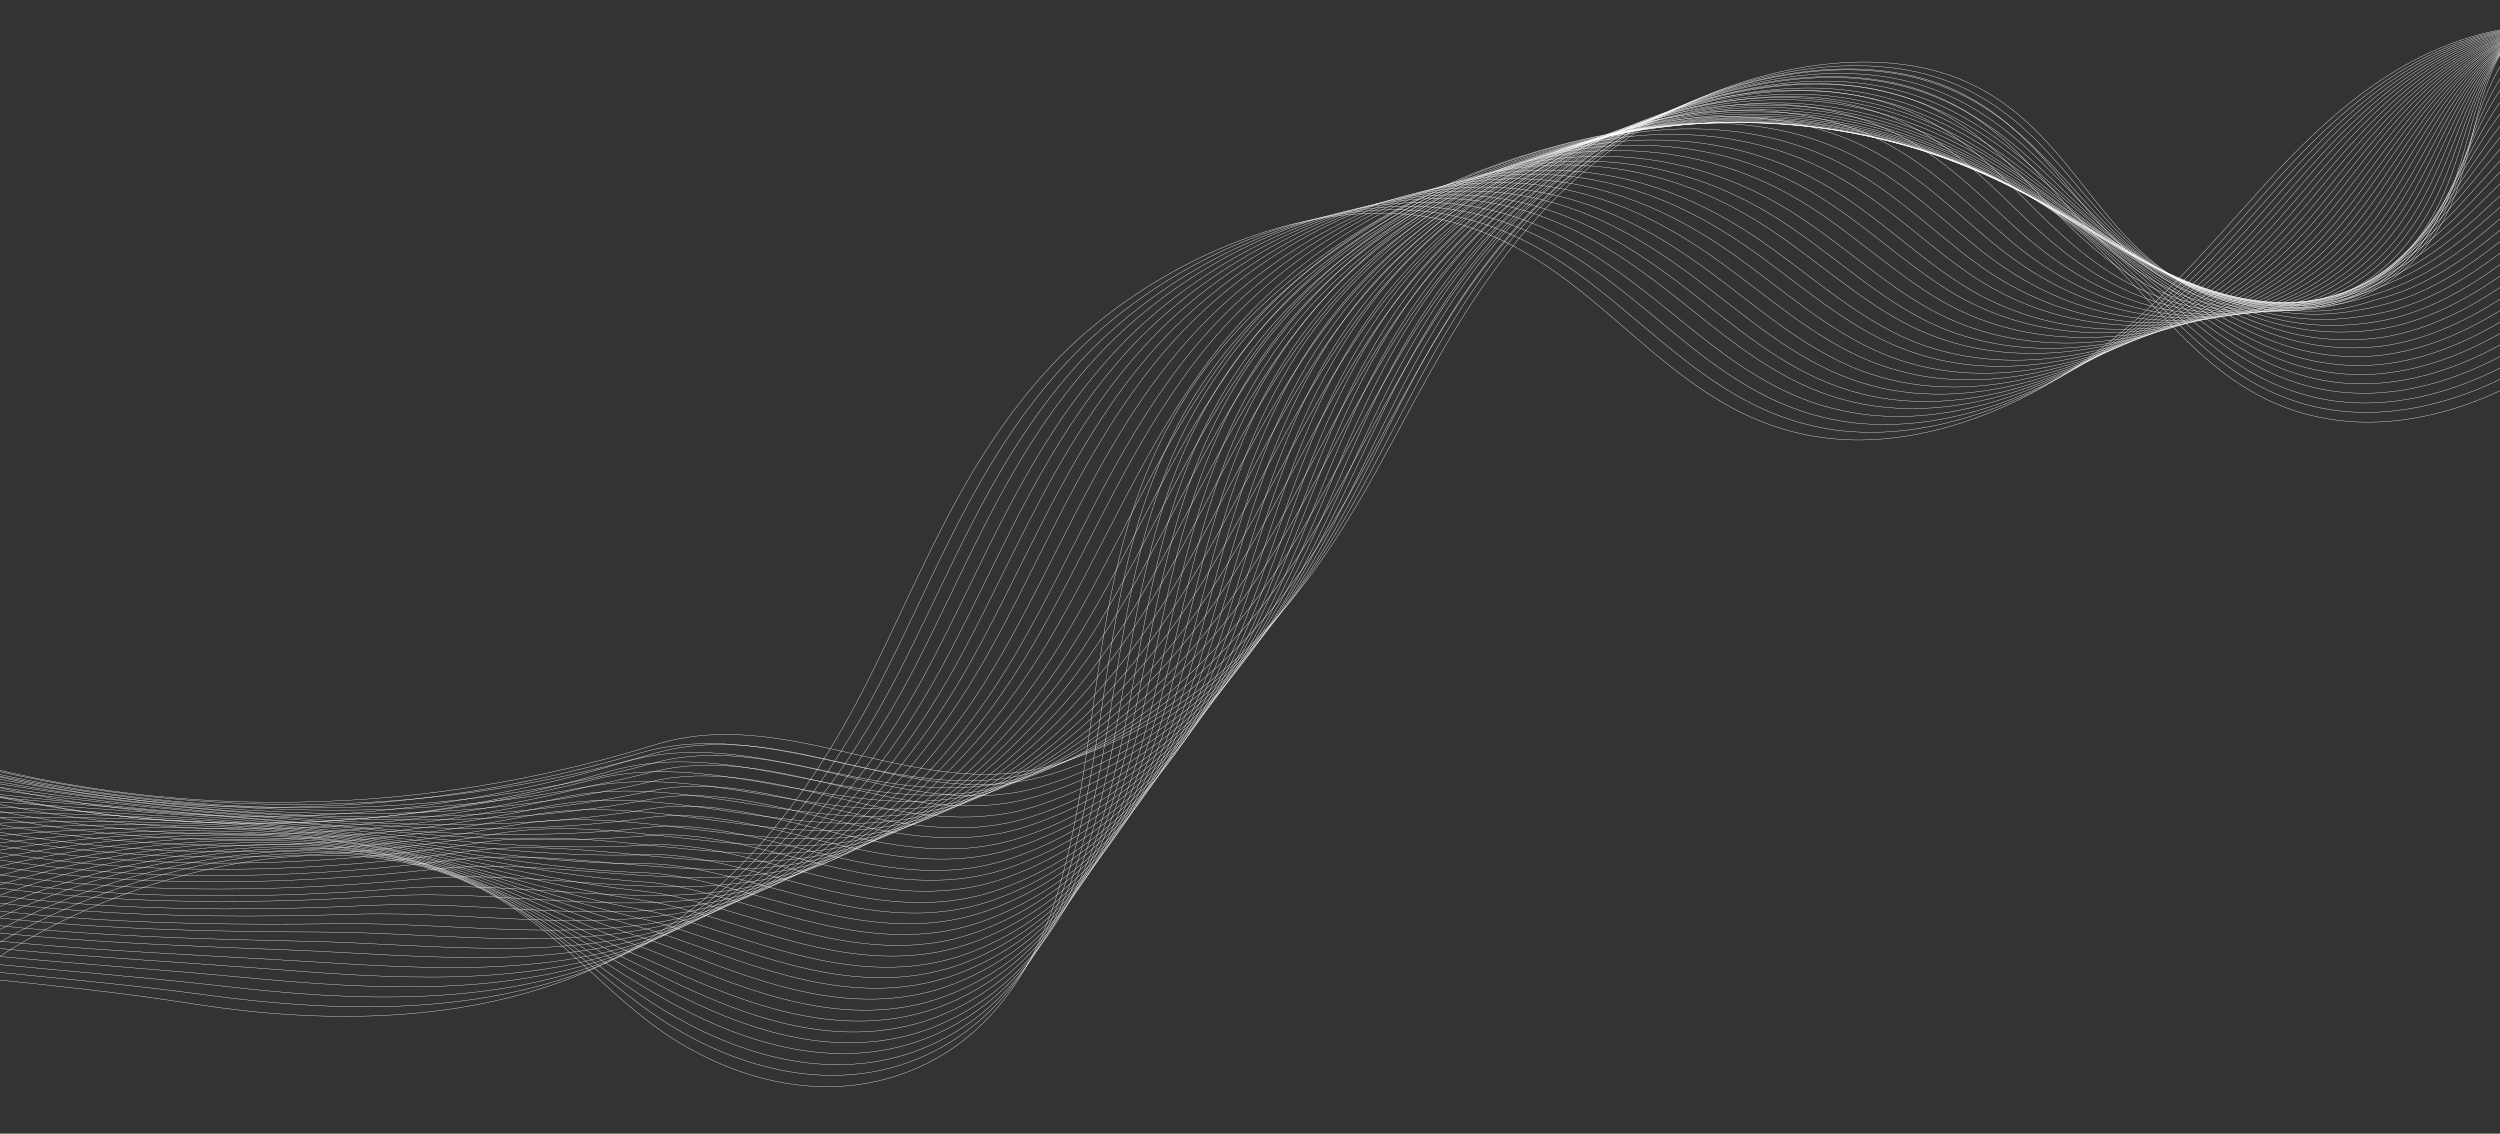 <svg width="1440" height="653" viewBox="0 0 1440 653" fill="none" xmlns="http://www.w3.org/2000/svg">
<rect x="0" y="0" width="1440" height="653" fill="#333333" stroke="none"/>
<path d="M1580.8 91.597C1577.96 35.973 1496.67 -0.615 1423.9 21.079C1372.07 36.62 1334.14 73.55 1302.04 109.12C1271.25 143.211 1241.62 178.594 1201.73 207.12C1161.84 235.645 1108.59 256.796 1058.89 252.991C957.725 245.369 924.625 145.911 828.531 126.081C750.129 109.942 657.289 154.816 605.288 210.91C553.286 267.004 530.153 332.776 498.258 395.374C466.362 457.972 419.802 523.002 342.059 557.87C270.334 590.084 185.857 589.91 111.755 578.3C-65.152 550.451 -179.149 571.218 -249.603 448.893" stroke="white" stroke-width="0.2" stroke-miterlimit="10"/>
<path d="M1580.11 88.681C1578.95 64.278 1561.63 43.834 1537.24 30.931C1506.32 14.489 1463.99 9.272 1424.32 21.832C1387.86 33.383 1358.76 55.702 1333.36 80.6C1323.61 90.247 1314.37 100.253 1305.48 110.16C1293.69 123.352 1281.93 136.66 1269.5 149.657C1249.96 170.082 1229.1 189.379 1204.54 206.096C1195.51 212.315 1185.76 218.11 1175.45 223.317C1141.01 240.895 1101.43 251.816 1063.74 248.422C1054.74 247.675 1046.43 245.992 1038.38 243.865C1000.76 233.62 972.957 210.105 944.691 186.346C912.689 159.268 880.327 132.29 833.829 123.625C816.85 120.358 799.197 120.01 781.486 122.04C717.933 129.138 653.519 166.168 613.372 209.922C607.207 216.592 601.471 223.393 596.165 230.324C556.305 281.453 535.084 338.746 506.853 393.5C480.34 444.922 443.405 497.977 387.469 534.035C375.733 541.622 363.144 548.325 349.917 554.211C278.454 585.359 195.179 583.362 120.989 573.392C-60.218 548.717 -181.027 565.027 -251.905 441.95" stroke="white" stroke-width="0.2" stroke-miterlimit="10"/>
<path d="M1579.39 85.651C1578.04 61.297 1559.93 41.445 1535.54 29.166C1504.75 13.805 1463.09 9.52 1424.71 22.47C1389.14 34.397 1361.04 56.811 1336.4 81.625C1326.83 91.222 1317.77 101.179 1309.06 111.036C1297.27 124.229 1285.51 137.536 1273.01 150.304C1253.19 170.435 1231.94 189.094 1207.49 204.909C1198.36 210.784 1188.72 216.3 1178.7 221.178C1144.73 237.755 1105.99 247.576 1069.13 243.704C1060.28 242.793 1052.15 241.06 1044.27 238.884C1007.31 228.211 979.719 204.761 951.558 181.345C919.3 154.711 886.137 128.948 839.703 121.135C822.648 118.262 805.244 118.094 787.602 120.352C724.653 128.154 661.423 165.23 621.635 208.885C615.65 215.506 609.915 222.306 604.609 229.237C565.289 280.217 543.963 337.166 515.592 391.461C488.83 442.704 451.361 495.285 395.252 530.77C383.481 538.242 371.037 544.781 357.526 550.373C286.324 580.455 203.891 576.734 129.939 568.189C-55.895 546.903 -183.19 558.543 -254.492 434.712" stroke="white" stroke-width="0.2" stroke-miterlimit="10"/>
<path d="M1578.7 82.735C1577.39 58.496 1558.41 39.007 1533.9 27.629C1503.03 13.285 1462.41 9.833 1425.1 23.108C1390.42 35.409 1363.33 57.919 1339.22 82.585C1329.87 92.247 1320.99 102.154 1312.28 112.011C1300.67 125.154 1288.88 138.346 1276.3 150.885C1256.38 170.672 1234.74 188.693 1210.23 203.656C1201.21 209.252 1191.65 214.374 1181.52 218.908C1147.99 234.37 1109.94 243.254 1074.06 238.741C1065.53 237.616 1057.4 235.883 1049.71 233.657C1013.42 222.671 986.196 199.122 957.779 176.149C925.266 149.959 891.267 125.296 845.111 118.4C828.161 115.871 810.862 116.047 793.434 118.37C731.123 126.989 669.077 164.112 629.829 207.617C623.844 214.238 618.288 220.99 612.982 227.92C573.987 278.686 552.771 335.356 524.297 389.308C497.251 440.256 459.497 492.543 403.144 527.225C391.304 534.468 378.825 540.892 365.459 546.32C294.518 575.335 213.108 569.842 139.247 562.887C-51.067 544.825 -185.174 552.007 -256.574 427.21" stroke="white" stroke-width="0.2" stroke-miterlimit="10"/>
<path d="M1578.01 79.819C1576.7 55.58 1556.92 36.683 1532.41 25.929C1501.64 12.551 1461.9 10.097 1425.67 23.697C1392.06 36.323 1365.76 58.864 1342.41 83.445C1333.24 93.058 1324.56 103.03 1316 112.723C1304.57 125.816 1292.78 139.009 1279.96 151.368C1259.78 170.975 1237.87 188.078 1213.33 202.304C1204.2 207.556 1194.75 212.4 1184.91 216.605C1151.65 231.001 1114.65 238.849 1079.6 233.859C1071.25 232.684 1063.26 230.787 1055.93 228.462C1020.29 217.048 993.428 193.399 964.97 170.935C932.167 145.073 897.581 121.69 851.309 115.696C834.463 113.511 817.233 113.916 799.91 116.583C738.202 125.906 677.16 163.124 638.631 206.431C632.826 213.003 627.271 219.754 621.964 226.684C583.509 277.302 562.334 333.463 533.396 387.17C506.065 437.824 467.813 489.752 411.286 523.86C399.411 530.989 386.862 537.184 373.641 542.447C302.928 570.282 222.428 563.295 148.771 557.65C-46.564 542.961 -186.978 545.423 -258.766 419.987" stroke="white" stroke-width="0.2" stroke-miterlimit="10"/>
<path d="M1577.14 76.953C1575.68 52.878 1555.26 34.409 1530.59 24.441C1499.74 12.08 1460.89 10.624 1425.73 24.549C1393.02 37.55 1367.72 60.186 1344.91 84.619C1336.1 94.132 1327.43 104.104 1319.08 113.862C1307.65 126.955 1295.82 140.033 1282.97 152.278C1262.68 171.541 1240.38 188.006 1215.78 201.379C1206.76 206.353 1197.21 210.852 1187.48 214.779C1154.66 228.058 1118.53 234.922 1084.27 229.339C1076.07 228 1068.26 226.053 1061.07 223.564C1026.09 211.722 999.616 188.089 971.083 166.018C938.024 140.599 902.637 118.431 856.428 113.29C839.687 111.448 822.527 112.082 805.453 114.93C744.563 125.02 684.525 162.334 646.536 205.492C640.731 212.064 635.355 218.765 630.194 225.532C592.279 276 571 331.818 541.956 385.18C514.377 435.655 475.77 487.059 419.07 520.594C407.16 527.608 394.576 533.689 381.286 538.723C310.799 565.377 231.176 556.781 157.791 552.676C-42.17 541.376 -188.89 539.117 -260.922 412.879" stroke="white" stroke-width="0.2" stroke-miterlimit="10"/>
<path d="M1576.45 74.037C1574.99 49.962 1553.74 31.971 1528.96 22.905C1498.24 11.626 1460.21 10.937 1426.15 25.302C1394.34 38.678 1370 61.295 1347.98 85.758C1339.39 95.337 1330.89 105.259 1322.51 114.902C1311.26 127.946 1299.44 141.024 1286.47 152.925C1265.91 171.893 1243.4 187.671 1218.73 200.192C1209.61 204.821 1200.35 208.992 1190.73 212.64C1158.35 224.804 1123.09 230.681 1089.48 224.671C1081.46 223.282 1073.98 221.121 1066.79 218.632C1032.64 206.312 1006.38 182.744 977.554 161.002C944.205 135.912 908.197 114.91 862.086 110.735C845.449 109.237 828.358 110.101 811.354 113.177C751.068 123.971 692.213 161.331 654.764 204.34C648.959 210.912 643.583 217.613 638.602 224.33C601.012 274.584 579.843 330.123 550.661 383.027C522.797 433.207 483.872 484.202 426.782 517.1C414.837 523.999 402.364 529.801 389.004 534.605C318.779 560.193 240.033 549.989 166.85 547.195C-38.097 539.383 -191.124 532.403 -263.399 405.362" stroke="white" stroke-width="0.2" stroke-miterlimit="10"/>
<path d="M1575.76 71.121C1574.34 47.161 1552.26 29.647 1527.29 21.254C1496.49 10.991 1459.52 11.25 1426.58 26.055C1395.84 39.756 1372.51 62.468 1350.85 86.833C1342.43 96.361 1334.12 106.234 1325.95 115.942C1314.7 128.986 1303.02 141.9 1289.84 153.735C1269.17 172.36 1246.09 187.549 1221.54 199.168C1212.53 203.519 1203.16 207.346 1193.62 210.599C1161.68 221.648 1127.29 226.54 1094.48 219.937C1086.6 218.384 1079.3 216.173 1072.29 213.635C1038.79 200.887 1012.89 177.22 984.028 155.986C950.423 131.339 913.614 111.552 867.567 108.229C850.999 106.96 834.013 108.168 817.258 111.424C757.61 123.036 699.939 160.442 662.85 203.352C657.225 209.874 651.849 216.575 646.868 223.292C609.818 273.398 588.544 328.593 559.223 381.038C531.109 431.038 491.65 481.56 434.567 513.834C422.587 520.618 410.045 526.191 396.83 530.831C326.866 555.353 248.817 543.59 176.052 542.172C-34.026 538.011 -193.035 526.097 -265.734 398.303" stroke="white" stroke-width="0.2" stroke-miterlimit="10"/>
<path d="M1575.07 68.206C1573.5 44.41 1550.74 27.209 1525.83 19.668C1495.13 10.372 1458.87 11.679 1427 26.808C1397.19 40.998 1374.79 63.578 1353.89 87.858C1345.65 97.337 1337.55 107.274 1329.53 116.818C1318.46 129.812 1306.56 142.661 1293.35 154.382C1272.4 172.713 1249.08 187.099 1224.5 197.981C1215.56 201.938 1206.3 205.486 1196.87 208.461C1165.38 218.393 1131.68 222.349 1099.84 215.104C1092.29 213.337 1084.99 211.127 1078.12 208.424C1045.27 195.248 1019.59 171.646 990.645 150.806C956.751 126.487 919.32 107.866 873.157 105.445C856.514 104.57 839.777 105.957 823.272 109.393C764.227 121.708 707.74 159.16 671.19 201.921C665.565 208.443 660.369 215.095 655.388 221.812C618.663 271.703 597.5 326.619 567.894 378.77C539.496 428.476 499.718 478.589 442.281 510.34C430.266 517.009 417.689 522.467 404.585 526.828C334.847 550.17 257.565 537.076 184.968 536.855C-30.242 536.346 -195.232 519.497 -268.174 390.901" stroke="white" stroke-width="0.2" stroke-miterlimit="10"/>
<path d="M1574.38 65.29C1572.81 41.494 1549.43 24.835 1524.19 18.131C1493.59 9.802 1458.19 11.991 1427.42 27.561C1398.5 42.125 1377.11 64.8 1356.78 89.046C1348.76 98.591 1341.02 108.429 1332.82 118.022C1321.78 131.131 1310.03 143.816 1296.72 155.193C1275.48 173.229 1251.95 186.927 1227.49 196.907C1218.48 200.635 1209.3 203.789 1199.98 206.485C1168.74 215.352 1136.09 218.272 1105.09 210.55C1097.71 208.733 1090.56 206.359 1084.05 203.556C1051.85 189.953 1026.56 166.366 997.545 145.92C963.395 122.044 925.163 104.637 879.063 103.069C862.525 102.538 845.857 104.154 829.457 107.934C771.05 121.067 715.747 158.566 679.737 201.177C674.292 207.65 669.096 214.302 664.115 221.018C627.929 270.761 606.662 325.333 576.917 377.026C548.415 426.388 507.958 476.19 450.312 507.253C438.262 513.808 425.796 518.987 412.476 523.283C343 545.558 266.449 531.021 194.235 532.06C-26.106 535.204 -197.257 513.47 -270.443 384.072" stroke="white" stroke-width="0.2" stroke-miterlimit="10"/>
<path d="M1573.69 62.374C1572.16 38.692 1547.95 22.511 1522.53 16.48C1491.88 9.281 1457.5 12.305 1427.81 28.199C1399.79 43.138 1379.36 65.794 1359.79 89.956C1351.95 99.451 1344.39 109.239 1336.37 118.784C1325.51 131.843 1313.73 144.412 1300.19 155.724C1278.89 173.531 1254.93 186.477 1230.41 195.605C1221.47 198.939 1212.22 201.864 1203.19 204.231C1172.43 212.097 1140.62 213.916 1110.41 205.602C1103.18 203.621 1096.39 201.148 1089.88 198.345C1058.33 184.314 1033.43 160.742 1004.16 140.739C969.758 117.307 930.87 100.951 884.869 100.349C868.434 100.162 851.837 102.008 835.685 105.967C777.882 119.804 723.762 157.348 688.293 199.811C682.847 206.283 677.831 212.886 673.03 219.553C637.349 269.032 616.013 323.374 586.163 374.723C557.412 423.905 516.636 473.299 458.781 503.674C446.662 510 434.161 515.064 420.952 519.082C351.737 540.291 275.918 524.309 204.086 526.609C-21.676 533.734 -198.554 506.622 -272.128 376.585" stroke="white" stroke-width="0.2" stroke-miterlimit="10"/>
<path d="M1573 59.458C1571.29 35.826 1546.43 20.073 1520.89 14.943C1490.34 8.712 1456.67 12.782 1428.06 29.001C1401.1 44.266 1381.5 67.067 1362.47 91.081C1355.02 100.59 1347.46 110.379 1339.44 119.923C1328.76 132.932 1316.8 145.552 1303.2 156.635C1281.61 174.147 1257.44 186.405 1232.85 194.68C1223.85 197.785 1214.86 200.267 1205.72 202.29C1175.4 209.04 1144.43 209.76 1114.9 201.132C1107.85 199.102 1101.2 196.464 1094.84 193.497C1064.12 178.988 1039.44 155.482 1010.09 135.872C975.398 112.768 935.924 97.692 889.806 97.992C873.476 98.149 856.948 100.224 840.866 104.413C783.701 119.067 730.765 156.658 695.835 198.972C690.57 205.395 685.554 211.997 680.753 218.664C645.432 268.044 624.35 321.943 594.182 372.883C565.146 421.771 523.871 470.805 465.808 500.493C453.654 506.703 441.118 511.653 428.019 515.392C359.031 535.42 283.799 518.158 212.494 521.555C-18.544 532.497 -201.437 500.335 -275.075 369.446" stroke="white" stroke-width="0.2" stroke-miterlimit="10"/>
<path d="M1572.31 56.542C1570.63 33.025 1544.94 17.75 1519.4 13.243C1488.94 7.978 1456.17 13.046 1428.63 29.59C1402.56 45.229 1384.12 67.962 1365.65 91.941C1358.39 101.401 1351.04 111.255 1343.16 120.635C1332.49 133.644 1320.67 146.099 1307 156.953C1285.3 174.121 1260.75 185.741 1236.1 193.164C1227.17 195.875 1218.14 198.243 1209.26 199.823C1179.39 205.457 1149.1 205.24 1120.55 195.971C1113.65 193.776 1107.18 191.088 1101 188.072C1070.92 173.136 1046.42 149.58 1017.04 130.478C982.086 107.818 941.775 93.842 895.756 95.109C879.495 95.495 863.072 97.914 847.24 102.282C790.678 117.64 738.926 155.277 704.535 197.442C699.27 203.864 694.254 210.467 689.633 217.084C654.852 266.315 633.631 319.756 603.213 370.516C573.893 419.11 532.299 467.735 474.062 496.849C461.873 502.945 449.233 507.551 436.314 511.24C367.692 530.546 293.121 511.611 222.165 516.154C-14.26 531.191 -202.88 493.652 -276.941 362.01" stroke="white" stroke-width="0.2" stroke-miterlimit="10"/>
<path d="M1571.62 53.626C1569.94 30.109 1543.6 15.262 1517.76 11.706C1487.41 7.408 1455.52 13.473 1429.05 30.343C1403.92 46.471 1386.44 69.186 1368.55 93.13C1361.5 102.655 1354.3 112.345 1346.63 121.789C1336.14 134.749 1324.32 147.204 1310.4 157.878C1288.42 174.752 1263.49 185.111 1238.98 192.37C1230.2 194.917 1221.21 196.776 1212.26 198.127C1182.82 202.645 1153.41 201.443 1125.69 191.696C1119.11 189.287 1112.64 186.599 1106.82 183.484C1077.4 168.12 1053.29 144.579 1023.83 125.871C988.621 103.654 947.689 90.843 901.554 93.012C885.398 93.742 869.078 96.505 853.316 101.103C797.392 117.278 746.824 154.961 712.793 197.027C707.528 203.449 702.692 210.002 698.07 216.62C663.614 265.636 642.504 318.798 611.947 369.1C582.377 417.514 540.25 465.665 481.838 494.206C469.615 500.188 457.12 504.629 443.951 508.138C375.486 526.035 301.607 506.163 231.143 511.689C-10.668 530.821 -205.014 487.904 -279.318 355.459" stroke="white" stroke-width="0.2" stroke-miterlimit="10"/>
<path d="M1570.93 50.711C1569.11 27.358 1542.12 12.938 1516.13 10.17C1485.9 6.954 1454.65 13.837 1429.29 31.146C1405.05 47.649 1388.54 70.344 1371.41 94.205C1364.54 103.68 1357.55 113.435 1349.85 122.765C1339.36 135.725 1327.51 148.065 1313.55 158.624C1291.47 175.155 1266.28 185.333 1241.57 191.282C1232.65 193.37 1223.81 195.065 1215.15 196.087C1186.19 199.604 1157.61 197.302 1130.69 186.963C1124.29 184.504 1118.14 181.603 1112.32 178.487C1083.55 162.695 1059.84 139.17 1030.12 120.905C994.623 99.016 953.07 87.371 907.032 90.507C890.981 91.581 874.731 94.573 859.218 99.35C803.932 116.344 754.333 154.008 721.057 195.99C715.971 202.363 711.135 208.915 706.694 215.483C672.778 264.351 651.563 317.169 620.867 367.012C591.013 415.132 548.566 462.874 489.766 490.777C477.508 496.644 464.978 500.971 451.885 504.086C383.862 520.866 310.388 499.765 240.453 506.387C-6.855 529.893 -206.997 481.369 -281.545 348.122" stroke="white" stroke-width="0.2" stroke-miterlimit="10"/>
<path d="M1570.2 47.68C1568.38 24.327 1540.56 10.385 1514.42 8.404C1484.3 6.154 1453.93 14.035 1429.65 31.669C1406.48 48.497 1390.79 71.338 1374.2 95.05C1367.51 104.476 1360.7 114.18 1353.22 123.576C1342.9 136.486 1331.05 148.826 1316.99 159.041C1294.62 175.277 1269.23 184.768 1244.45 189.864C1235.65 191.674 1226.88 192.975 1218.11 193.653C1189.6 196.055 1161.89 192.766 1135.79 181.95C1129.54 179.327 1123.57 176.376 1117.9 173.096C1089.96 156.826 1066.46 133.366 1036.67 115.495C1000.91 94.049 958.56 83.62 912.551 87.492C896.604 88.91 880.424 92.132 865.16 97.089C810.512 114.9 762.062 152.496 729.326 194.329C724.24 200.702 719.584 207.205 715.143 213.773C681.732 262.377 660.447 314.966 629.647 364.465C599.509 412.29 556.563 459.673 497.769 486.953C485.476 492.705 472.877 496.803 459.929 499.754C392.132 515.354 319.46 493.037 249.837 500.691C-3.472 528.835 -209.265 474.54 -284.236 340.54" stroke="white" stroke-width="0.2" stroke-miterlimit="10"/>
<path d="M1569.34 44.814C1567.55 21.576 1539.08 8.061 1512.78 6.867C1482.94 5.535 1453.1 14.513 1430.07 32.422C1407.8 49.625 1393.11 72.561 1377.24 96.075C1370.94 105.516 1364.14 115.221 1356.8 124.451C1346.66 137.312 1334.78 149.538 1320.5 159.688C1298.06 175.695 1272.25 184.432 1247.41 188.677C1238.68 190.092 1229.84 191.164 1221.36 191.514C1193.29 192.8 1166.27 188.575 1140.97 177.167C1134.9 174.494 1129.08 171.379 1123.58 168.049C1096.29 151.352 1073.01 127.956 1043.1 110.364C1007.06 89.247 964.086 79.983 917.996 84.872C901.938 86.569 886.222 90.036 870.848 95.271C816.804 113.786 769.572 151.542 737.376 193.226C732.47 199.55 727.814 206.052 723.338 212.506C690.286 261.011 669.078 313.206 637.958 362.296C607.571 409.942 564.271 456.801 505.123 483.557C492.761 489.08 480.126 493.063 467.144 495.9C399.608 510.433 327.558 486.951 258.248 495.638C0.231 528.187 -211.392 468.169 -286.427 333.317" stroke="white" stroke-width="0.2" stroke-miterlimit="10"/>
<path d="M1568.65 41.898C1566.71 18.824 1537.74 5.573 1511.11 5.216C1481.37 4.85 1452.42 14.825 1430.28 33.11C1408.93 50.802 1395.37 73.555 1379.92 97.198C1373.8 106.59 1367.21 116.36 1359.88 125.591C1349.74 138.451 1337.85 150.677 1323.51 160.598C1300.79 176.31 1274.76 184.36 1249.86 187.752C1241.06 188.939 1232.29 189.617 1223.93 189.688C1196.33 189.972 1170.15 184.647 1145.64 172.647C1139.71 169.81 1134.26 166.595 1128.94 163.216C1102.3 146.091 1079.38 122.596 1049.43 105.512C1013.13 84.838 969.502 76.625 923.51 82.481C907.557 84.522 891.91 88.218 876.82 93.748C823.414 113.08 777.332 150.768 745.675 192.303C740.769 198.626 736.293 205.079 731.817 211.533C699.305 259.889 677.992 311.74 646.769 360.486C616.097 407.838 572.333 454.453 513.121 480.356C500.724 485.765 488.235 489.584 475.183 492.191C407.909 505.658 336.445 480.896 267.628 490.564C3.934 527.537 -213.374 461.634 -288.833 326.029" stroke="white" stroke-width="0.2" stroke-miterlimit="10"/>
<path d="M1567.96 38.982C1566.03 15.908 1536.22 3.135 1509.48 3.679C1479.79 4.166 1451.77 15.253 1430.7 33.863C1410.43 51.88 1397.69 74.778 1382.96 98.223C1377.06 107.68 1370.62 117.285 1363.46 126.466C1353.5 139.277 1341.58 151.388 1327.17 161.08C1304.16 176.498 1277.93 183.86 1252.96 186.4C1244.27 187.307 1235.58 187.592 1227.15 187.434C1199.99 186.603 1174.68 180.292 1151 167.814C1145.4 164.763 1139.94 161.548 1134.77 158.005C1108.96 140.402 1086.25 116.972 1056.05 100.332C1019.5 80.101 975.063 73.103 929.135 79.811C913.286 82.196 897.709 86.121 882.689 91.88C829.851 111.801 785.022 149.764 753.725 191.2C749 197.474 744.344 203.977 740.047 210.38C707.861 258.523 686.838 310.045 655.295 358.382C624.373 405.554 580.256 451.646 520.691 477.026C508.259 482.32 495.7 485.909 482.758 488.237C415.746 500.639 344.903 474.711 276.579 485.362C7.492 527.053 -215.536 455.149 -291.418 318.791" stroke="white" stroke-width="0.2" stroke-miterlimit="10"/>
<path d="M1567.27 36.066C1565.37 13.107 1534.91 0.762 1507.84 2.143C1478.26 3.597 1451.12 15.681 1431.16 34.73C1411.78 53.122 1400.01 76.002 1385.86 99.412C1380.13 108.819 1373.9 118.49 1366.93 127.621C1356.97 140.432 1345.23 152.494 1330.57 162.006C1307.45 177.08 1280.83 183.804 1255.8 185.491C1247 186.055 1238.43 186.061 1230.29 185.574C1203.39 183.677 1179.13 176.331 1156.25 163.26C1150.83 160.16 1145.51 156.781 1140.52 153.188C1115.36 135.157 1092.87 111.792 1062.77 95.496C1025.93 75.594 980.873 69.761 934.863 77.485C919.083 80.1 903.611 84.368 888.84 90.308C836.82 110.997 792.961 148.941 762.203 190.228C757.478 196.502 753.002 202.955 748.885 209.309C717.238 257.302 696.111 308.481 664.464 356.474C633.438 403.302 588.642 449.084 529.048 473.726C516.581 478.905 503.952 482.266 491.156 484.43C424.405 495.765 354.218 468.786 286.318 480.19C11.873 526.714 -216.91 448.695 -293.035 311.534" stroke="white" stroke-width="0.2" stroke-miterlimit="10"/>
<path d="M1566.58 33.151C1564.5 10.241 1533.39 -1.677 1506.35 0.442C1477.04 2.813 1450.43 15.995 1431.73 35.319C1413.28 54.2 1402.47 77.061 1389.08 100.388C1383.53 109.745 1377.48 119.366 1370.54 128.612C1360.76 141.373 1348.81 153.37 1334.11 162.767C1310.71 177.547 1283.88 183.583 1258.79 184.418C1250.1 184.703 1241.64 184.43 1233.36 183.484C1206.94 180.586 1183.51 172.139 1161.46 158.592C1156.18 155.327 1151.05 151.899 1146.24 148.256C1121.73 129.797 1099.63 106.448 1069.28 90.594C1032.18 71.136 986.467 66.353 940.376 75.094C924.701 78.052 909.298 82.551 894.777 88.669C843.36 110.062 800.719 148.167 770.502 189.305C765.776 195.579 761.48 201.982 757.363 208.336C726.221 256.066 704.99 306.901 673.058 354.6C641.748 401.133 596.633 446.506 536.685 470.625C524.183 475.69 511.52 478.935 498.654 480.87C432.164 491.139 362.599 462.995 295.192 475.381C15.424 526.852 -219.363 442.538 -295.698 304.689" stroke="white" stroke-width="0.2" stroke-miterlimit="10"/>
<path d="M1565.89 30.235C1563.85 7.44 1532.05 -4.165 1504.72 -1.095C1475.47 2.128 1449.78 16.422 1431.97 36.121C1414.6 55.328 1404.8 78.284 1391.76 101.511C1386.61 110.884 1380.56 120.505 1373.76 129.587C1364.17 142.298 1352.17 154.18 1337.41 163.348C1313.91 177.784 1286.54 183.346 1261.53 183.165C1252.95 183.171 1244.38 182.554 1236.39 181.28C1210.41 177.266 1187.68 167.883 1166.43 153.743C1161.33 150.429 1156.52 146.786 1151.67 143.029C1127.99 124.093 1106.11 100.809 1075.68 85.349C1038.33 66.333 991.78 62.651 945.967 72.309C930.396 75.612 915.063 80.339 900.611 86.687C849.833 108.897 808.34 146.934 778.663 187.923C774.117 194.147 769.821 200.551 765.704 206.905C734.922 254.535 713.766 304.976 681.696 352.217C650.136 398.571 604.667 443.42 544.365 467.015C531.829 471.965 519.276 474.932 506.375 476.752C440.112 485.84 371.382 456.596 304.253 469.899C19.163 526.318 -221.414 435.773 -297.992 297.122" stroke="white" stroke-width="0.2" stroke-miterlimit="10"/>
<path d="M1565.2 27.319C1563.15 4.524 1530.71 -6.653 1503.04 -2.745C1473.9 1.444 1449.09 16.736 1432.36 36.76C1415.91 56.455 1407.04 79.278 1394.76 102.422C1389.79 111.745 1384.14 121.381 1377.16 130.513C1367.56 143.224 1355.75 155.056 1340.74 164.045C1316.98 178.301 1289.38 183.06 1264.3 182.027C1255.62 181.689 1247.16 180.793 1239.28 179.24C1213.78 174.225 1191.84 163.627 1171.46 149.125C1166.5 145.646 1161.87 141.954 1157.39 138.097C1134.35 118.733 1112.69 95.514 1082.36 80.398C1044.72 61.711 997.551 59.194 951.622 69.754C936.121 73.286 920.927 78.472 906.724 85C856.549 107.913 816.276 146.11 787.138 186.951C782.592 193.175 778.476 199.529 774.359 205.883C744.082 253.25 722.857 303.461 690.682 350.358C658.838 396.417 612.869 440.907 552.539 463.765C539.933 468.486 527.345 471.338 514.555 472.879C448.553 480.901 380.48 450.606 313.809 464.777C23.465 526.372 -223.151 429.418 -299.972 289.965" stroke="white" stroke-width="0.2" stroke-miterlimit="10"/>
<path d="M1564.51 24.403C1562.32 1.773 1529.19 -9.091 1501.41 -4.282C1472.33 0.76 1448.45 17.164 1432.78 37.513C1417.41 57.533 1409.37 80.502 1397.63 103.496C1392.87 112.884 1387.36 122.356 1380.56 131.438C1371.15 144.1 1359.12 155.867 1344.07 164.741C1320.21 178.653 1292.22 182.774 1267.08 180.889C1258.51 180.272 1250.12 178.982 1242.35 177.15C1217.29 171.019 1196.23 159.436 1176.64 144.341C1172.04 140.764 1167.38 136.957 1163.07 133.05C1140.83 113.094 1119.38 89.94 1088.84 75.382C1050.94 57.138 1003.11 55.672 957.103 67.249C941.706 71.124 926.581 76.54 912.449 83.296C862.912 107.028 823.607 145.206 795.009 185.898C790.643 192.072 786.527 198.426 782.411 204.78C752.673 251.998 731.343 301.866 698.849 348.353C666.721 394.119 620.434 438.2 559.749 460.534C547.109 465.14 534.486 467.877 521.626 469.189C455.886 476.145 388.469 444.799 322.221 459.723C26.839 526.56 -225.851 423.082 -303.096 282.875" stroke="white" stroke-width="0.2" stroke-miterlimit="10"/>
<path d="M1563.82 21.487C1561.67 -1.029 1527.82 -11.694 1499.95 -5.868C1471.15 0.091 1447.8 17.591 1433.21 38.266C1418.73 58.661 1411.66 81.61 1400.7 104.635C1396.13 113.974 1390.83 123.511 1384.21 132.543C1374.83 145.32 1362.95 156.923 1347.8 165.452C1323.66 179.07 1295.45 182.504 1270.25 179.766C1261.61 178.92 1253.3 177.236 1245.61 175.011C1220.81 167.814 1200.79 155.195 1182 139.508C1177.55 135.766 1173.24 131.86 1168.94 127.954C1147.35 107.57 1126.29 84.431 1095.67 70.266C1057.34 52.516 1009.18 52.509 962.944 64.644C947.582 68.634 932.597 74.508 918.714 81.444C869.78 105.879 831.694 144.218 803.636 184.761C799.305 191.05 795.154 197.289 791.397 203.544C762.019 250.662 740.945 300.087 708.167 346.28C675.789 391.866 628.968 435.473 568.29 457.184C555.614 461.675 543.102 464.134 530.207 465.331C464.728 471.221 398.147 438.775 331.998 454.665C31.432 526.909 -227.187 416.742 -304.675 275.733" stroke="white" stroke-width="0.2" stroke-miterlimit="10"/>
<path d="M1563.13 18.571C1560.98 -3.945 1526.3 -14.132 1498.28 -7.52C1469.54 -0.709 1447.11 17.904 1433.6 38.904C1420.22 59.739 1414.12 82.669 1403.53 105.595C1399.35 114.949 1394.05 124.486 1387.4 133.403C1378.2 146.13 1366.28 157.619 1350.91 166.083C1326.49 179.407 1298.07 182.152 1272.81 178.563C1264.24 177.323 1256.04 175.361 1248.46 172.856C1224.13 164.658 1204.78 150.989 1186.99 134.775C1182.69 130.868 1178.56 126.912 1174.4 122.842C1153.46 102.03 1132.62 78.956 1101.89 65.07C1063.3 47.763 1014.16 48.398 968.351 61.908C953.128 66.357 938.177 72.346 924.363 79.512C876.068 104.764 839.131 143.035 811.612 183.428C807.461 189.668 803.31 195.907 799.554 202.162C770.681 249.017 749.537 298.212 716.619 343.947C683.957 389.238 636.852 432.551 575.75 453.509C563.04 457.886 550.493 460.23 537.708 461.148C472.491 465.972 406.566 432.475 340.875 449.233C35.34 526.948 -229.603 410.077 -307.334 268.265" stroke="white" stroke-width="0.2" stroke-miterlimit="10"/>
<path d="M1562.44 15.655C1560.14 -6.696 1524.92 -16.112 1496.64 -9.056C1467.83 -1.851 1446.46 18.332 1434.02 39.657C1421.54 60.867 1416.44 83.893 1406.57 106.62C1402.57 115.924 1397.45 125.412 1391.01 134.394C1381.81 147.121 1369.89 158.609 1354.46 166.845C1329.93 179.825 1300.95 181.981 1275.83 177.604C1267.2 176.135 1259.11 173.894 1251.6 170.996C1227.72 161.682 1209.23 147.027 1192.06 130.271C1187.93 126.315 1183.95 122.194 1180.16 118.025C1160.05 96.735 1139.24 73.776 1108.61 60.234C1069.77 43.37 1019.98 45.056 974.08 59.583C958.781 64.425 944.08 70.594 930.551 78.054C882.859 104.01 847.14 142.441 820.161 182.685C816.01 188.925 812.039 195.115 808.282 201.369C779.769 248.125 758.701 296.927 725.679 342.318C692.733 387.315 645.129 430.268 584.033 450.604C571.288 454.865 558.672 456.98 546.032 457.734C481.111 461.606 415.5 425.289 350.54 444.455C41.937 535.192 -231.55 403.657 -309.67 261.207" stroke="white" stroke-width="0.2" stroke-miterlimit="10"/>
<path d="M1561.53 12.675C1559.27 -9.562 1523.23 -19.123 1494.97 -10.707C1466.36 -2.192 1445.78 18.646 1434.23 40.345C1422.86 61.994 1418.51 84.936 1409.25 107.744C1405.43 116.999 1400.53 126.551 1394.23 135.369C1385.21 148.047 1373.26 159.42 1357.57 167.476C1332.76 180.161 1303.6 181.745 1278.39 176.401C1269.83 174.538 1261.67 172.068 1254.46 168.841C1230.87 158.576 1213.4 142.771 1197.06 125.537C1193.08 121.417 1189.46 117.197 1185.66 113.027C1166.38 91.261 1145.79 68.366 1114.91 55.268C1075.77 38.732 1025.18 41.633 979.379 57.127C964.15 62.198 949.553 68.711 936.273 76.35C889.219 103.124 854.65 141.487 828.211 181.583C824.24 187.772 820.269 193.962 816.477 200.102C788.469 246.595 767.331 295.167 733.99 340.149C700.795 384.966 652.837 427.396 591.352 447.093C578.573 451.24 565.886 453.125 553.177 453.65C488.483 456.342 423.737 419.662 359.061 439.122C45.651 533.298 -233.677 397.286 -312.041 254.034" stroke="white" stroke-width="0.2" stroke-miterlimit="10"/>
<path d="M1560.85 9.758C1558.58 -12.479 1521.67 -21.677 1493.3 -12.359C1464.76 -2.991 1445.09 18.959 1434.62 40.983C1424.14 63.007 1420.98 85.995 1412.26 108.654C1408.65 117.973 1403.89 127.361 1397.64 136.294C1388.79 148.922 1376.84 160.296 1361.08 168.122C1336.2 180.578 1306.62 181.409 1281.35 175.213C1272.72 173.121 1264.81 170.207 1257.49 166.637C1234.35 155.256 1217.75 138.465 1202.2 120.639C1198.58 116.419 1194.93 112.085 1191.27 107.751C1172.65 85.556 1152.45 62.678 1121.49 49.972C1082.1 33.88 1030.85 37.832 985.15 54.292C970.025 59.708 955.498 66.449 942.287 74.318C895.837 101.796 862.486 140.319 836.587 180.266C832.615 186.456 828.824 192.596 825.033 198.736C797.564 245.079 776.287 293.193 742.877 337.945C709.577 382.419 660.94 424.539 599.282 443.663C586.467 447.696 573.926 449.416 561.147 449.712C496.715 451.337 433.152 414.704 368.372 433.82C48.463 528.422 -235.659 390.751 -314.266 246.696" stroke="white" stroke-width="0.2" stroke-miterlimit="10"/>
<path d="M1560.15 6.843C1557.71 -15.345 1520.12 -24.23 1491.67 -13.895C1463.22 -3.561 1444.44 19.387 1435.04 41.736C1425.64 64.085 1423.26 87.104 1415.11 109.728C1406.97 132.353 1391.27 155.816 1364.41 168.819C1330.74 185.067 1288.62 179.915 1260.38 164.597C1232.14 149.279 1214.79 125.491 1196.81 102.868C1178.83 80.246 1159.03 57.383 1127.81 45.121C1075.08 24.26 1000.75 40.172 948.042 72.73C895.154 105.338 860.438 151.569 833.329 197.813C806.186 243.942 785.019 291.777 751.469 336.071C717.92 380.365 668.929 421.961 607.097 440.512C529.502 463.661 454.955 404.96 377.604 428.911C52.94 529.05 -237.789 384.38 -316.64 239.523" stroke="white" stroke-width="0.2" stroke-miterlimit="10"/>
<path d="M1560.55 7.481C1557.9 -12.165 1521.36 -18.856 1492.4 -7.635C1464.34 3.338 1445.13 26.154 1434.87 48.244C1427.62 63.539 1423.7 78.907 1418.93 94.016C1416.89 100.791 1414.6 107.386 1411.74 114.016C1402.85 135.478 1387.1 157.467 1360.46 169.288C1337.11 179.708 1309.9 180.008 1285.81 173.858C1275.64 171.196 1265.95 167.533 1257.53 162.9C1229.22 147.352 1210.78 123.862 1192.01 101.832C1176.58 83.727 1159.81 65.74 1136.82 53.572C1131.67 50.766 1126.24 48.289 1120.34 46.19C1066.84 26.659 992.721 43.258 940.007 76.439C928.561 83.697 917.898 91.609 907.949 99.945C872.599 129.951 847.164 166.29 826.431 202.699C799.966 249.138 779.298 297.333 746.428 341.936C713.598 386.031 665.576 427.609 604.353 446.24C597.731 448.191 591.15 449.634 584.61 450.569C519.316 459.639 455.818 420.005 391.406 430.695C386.589 431.527 381.842 432.589 377.164 433.879C306.952 454.37 238.611 463.037 173.007 463.371C63.548 463.753 -37.687 441.117 -119.495 406.038C-210.808 366.625 -278.462 311.365 -311.628 256.032" stroke="white" stroke-width="0.2" stroke-miterlimit="10"/>
<path d="M1560.93 8.12C1558.05 -9.1 1522.56 -13.598 1493.34 -1.31C1465.67 10.3 1446.04 32.987 1434.7 54.752C1426.84 69.966 1422.03 84.96 1416.26 99.35C1413.72 105.766 1411.18 112.181 1408.18 118.352C1398.55 138.653 1382.7 159.052 1356.37 169.922C1333.31 179.39 1306.5 179.082 1282.73 172.719C1272.53 169.942 1262.99 166.115 1254.53 161.367C1225.97 145.64 1206.85 122.463 1187.25 100.91C1170.98 83.283 1153.24 65.938 1129.67 54.427C1124.38 51.785 1118.8 49.472 1112.76 47.537C1058.31 29.386 984.397 46.673 931.892 80.542C920.481 87.915 909.853 95.941 900.119 104.342C865.088 134.756 840.118 171.341 819.668 208.044C793.702 254.842 774.073 303.247 741.342 348.309C709.412 392.156 662.034 433.929 601.386 452.526C594.799 454.592 588.217 456.035 581.677 456.97C516.847 466.284 453.703 427.174 390.272 436.599C385.6 437.267 381.033 438.279 376.355 439.569C307.559 458.302 240.56 465.606 175.93 465.298C67.702 464.595 -33.946 443.812 -115.493 411.519C-206.371 375.465 -273.382 324.252 -307.02 273.149" stroke="white" stroke-width="0.2" stroke-miterlimit="10"/>
<path d="M1561.11 8.693C1557.98 -6.1 1523.55 -8.404 1493.89 4.998C1466.61 17.248 1446.54 39.805 1434.32 61.194C1425.81 76.214 1419.93 90.883 1413.55 104.569C1410.73 110.691 1407.87 116.697 1404.58 122.574C1394.21 141.713 1378.31 160.636 1352.2 170.326C1329.4 178.728 1303.03 177.927 1279.55 171.235C1269.5 168.294 1259.92 164.352 1251.46 159.604C1222.83 143.648 1203.02 120.785 1182.23 99.808C1165.32 82.609 1146.6 65.906 1122.44 55.052C1117.01 52.574 1111.29 50.425 1105.28 48.605C1050.1 31.898 976.398 49.873 924.032 84.201C912.656 91.688 902.063 99.829 892.363 108.345C857.651 139.168 832.93 175.932 813.125 212.83C787.658 259.988 768.708 308.703 736.656 354.074C705.66 397.788 659.037 439.476 598.997 458.154C592.41 460.22 586.009 461.613 579.503 462.663C515.138 472.221 452.383 433.75 389.932 441.911C385.441 442.529 380.839 443.426 376.126 444.602C308.601 461.741 243.303 467.582 179.434 466.567C72.221 464.714 -29.624 445.849 -110.732 416.293C-201.245 383.368 -267.544 336.431 -301.832 289.609" stroke="white" stroke-width="0.2" stroke-miterlimit="10"/>
<path d="M1561.5 9.331C1558.13 -3.036 1524.79 -3.031 1494.65 11.373C1467.76 24.26 1447.23 46.572 1434.18 67.816C1425.03 82.641 1418.25 96.936 1411.09 109.969C1407.99 115.795 1404.67 121.557 1401.24 126.975C1390.12 144.952 1373.98 162.451 1348.1 170.959C1325.6 178.41 1299.67 177.117 1276.66 170.046C1266.75 166.941 1257.13 162.884 1248.67 158.137C1219.76 141.886 1199.09 119.385 1177.5 99.001C1159.72 82.165 1140.25 66.168 1115.33 56.021C1109.75 53.708 1103.89 51.723 1097.73 50.067C1041.79 34.69 968.111 53.403 915.918 88.303C904.577 95.905 894.198 104.111 884.354 112.791C849.746 143.959 825.524 181.082 806.183 218.225C781.395 265.692 763.124 314.716 731.571 360.447C701.474 403.913 655.64 445.632 596.245 464.504C589.838 466.521 583.292 468.078 576.931 468.964C513.065 478.882 450.448 440.869 388.979 447.765C384.453 448.268 379.996 449.001 375.463 450.127C309.355 465.51 245.397 469.986 182.323 468.379C76.341 465.441 -25.771 448.265 -106.764 421.659C-196.878 391.978 -262.498 349.204 -297.438 306.661" stroke="white" stroke-width="0.2" stroke-miterlimit="10"/>
<path d="M1561.85 9.854C1558.25 -0.086 1525.97 2.112 1495.38 17.632C1468.88 31.158 1447.92 53.34 1433.98 74.209C1424.18 88.839 1416.51 102.759 1408.6 115.253C1405.03 120.835 1401.57 126.138 1397.86 131.262C1386 148.077 1369.81 164.1 1344.18 171.543C1321.98 178.042 1296.45 176.141 1273.73 168.742C1263.78 165.522 1254.35 161.416 1245.85 156.554C1216.87 140.074 1195.34 117.936 1172.74 98.079C1154.13 81.72 1133.68 66.365 1108.36 56.825C1102.64 54.677 1096.63 52.856 1090.51 51.315C1033.62 37.317 960.329 56.668 908.345 92.256C897.038 99.973 886.695 108.294 877.065 117.039C842.776 148.615 818.984 185.868 799.927 223.306C775.603 271.018 758.225 320.416 726.991 366.556C697.794 409.773 652.749 451.524 593.964 470.476C587.556 472.493 581.19 474.001 574.684 475.05C511.102 485.263 449.054 447.838 388.566 453.47C384.185 453.809 379.728 454.542 375.341 455.504C310.469 469.178 248.032 472.241 185.933 469.992C81.217 466.084 -21.378 450.532 -101.896 426.776C-191.61 400.34 -256.553 361.727 -291.964 323.414" stroke="white" stroke-width="0.2" stroke-miterlimit="10"/>
<path d="M1562.24 10.493C1558.25 3.143 1527.14 7.256 1496.29 23.842C1470.14 37.891 1448.61 60.108 1433.99 80.667C1423.58 95.217 1414.98 108.647 1406.29 120.488C1402.44 125.775 1398.66 130.67 1394.66 135.499C1382.06 151.153 1365.77 165.586 1340.41 171.962C1318.5 177.51 1293.37 175.002 1270.94 167.274C1261.14 163.89 1251.67 159.669 1243.18 154.807C1213.95 138.147 1191.73 116.323 1168.3 96.943C1148.86 81.061 1127.61 66.299 1101.5 57.351C1095.63 55.367 1089.48 53.711 1083.18 52.219C1025.52 39.551 952.296 59.754 900.452 95.801C889.18 103.632 878.871 112.068 869.275 120.927C835.091 152.848 811.798 190.46 793.205 228.142C769.56 276.164 752.682 325.922 722.091 372.257C693.649 415.39 649.573 457.121 591.362 476.04C584.989 478.171 578.623 479.679 572.297 480.679C509.179 491.136 447.34 454.399 387.979 458.602C383.597 458.941 379.285 459.509 375.043 460.307C311.588 472.224 250.706 473.988 189.368 471.032C85.847 465.924 -16.945 452.291 -97.382 431.371C-186.517 408.129 -250.928 373.842 -287.025 339.694" stroke="white" stroke-width="0.2" stroke-miterlimit="10"/>
<path d="M1562.44 11.18C1558.22 6.258 1528.16 12.564 1496.88 30.265C1471.08 44.838 1449.15 67.04 1433.63 87.225C1422.59 101.579 1412.91 114.684 1403.44 125.871C1399.3 130.865 1395.06 135.514 1390.92 139.885C1377.54 154.262 1361.23 167.335 1336.13 172.645C1314.49 177.127 1289.97 174.076 1267.69 166.184C1257.85 162.686 1248.53 158.3 1240.03 153.438C1210.73 136.549 1187.61 114.973 1163.21 96.235C1142.9 80.716 1120.9 66.66 1094.02 58.42C1088.01 56.599 1081.89 55.058 1075.26 53.78C1016.84 42.441 943.826 63.332 892.156 99.953C880.918 107.899 870.644 116.449 861.264 125.374C827.399 157.703 804.355 195.495 786.261 233.536C763.115 281.917 747.095 331.935 717.004 378.63C689.461 421.515 645.994 463.326 588.573 482.275C582.38 484.357 576.014 485.865 569.723 486.979C507.069 497.681 445.618 461.583 387.238 464.521C383.001 464.696 378.87 465.214 374.592 465.898C312.554 476.057 253.013 476.457 192.615 472.745C90.145 466.601 -12.735 454.607 -92.877 436.588C-181.613 416.591 -245.345 386.465 -281.914 356.548" stroke="white" stroke-width="0.2" stroke-miterlimit="10"/>
<path d="M1562.8 11.704C1558.34 9.208 1529.3 17.593 1497.6 36.525C1472.16 51.622 1449.84 73.808 1433.43 93.618C1421.74 107.777 1411.17 120.508 1400.91 131.041C1396.28 135.675 1391.93 139.981 1387.51 144.057C1373.57 157.223 1357.02 168.871 1332.15 173C1310.79 176.53 1286.71 172.987 1264.69 164.651C1255 160.988 1245.64 156.489 1237.11 151.512C1207.56 134.443 1183.75 113.18 1158.34 94.969C1137.39 79.878 1114.22 66.514 1086.95 58.881C1080.79 57.225 1074.49 55.733 1067.93 54.685C1008.75 44.675 935.759 66.304 884.297 103.612C873.095 111.673 862.855 120.338 853.51 129.377C819.784 162.165 797.384 200.152 779.719 238.323C757.073 287.063 741.732 337.391 712.319 384.395C685.676 427.032 642.999 468.874 586.006 487.954C579.814 490.035 573.482 491.658 567.191 492.772C505.001 503.719 443.939 468.259 386.505 469.817C382.449 469.942 378.247 470.232 374.15 470.865C313.383 479.431 255.508 478.254 195.726 473.999C94.486 466.771 -8.627 456.58 -88.688 441.396C-176.845 424.594 -240.079 398.679 -277.299 373.042" stroke="white" stroke-width="0.2" stroke-miterlimit="10"/>
<path d="M1563.19 12.342C1558.49 12.273 1530.5 22.852 1498.37 42.9C1473.46 58.47 1450.56 80.69 1433.11 100.29C1420.6 114.304 1409.32 126.61 1398.28 136.49C1393.36 140.83 1388.72 144.841 1383.99 148.509C1369.3 160.512 1352.7 170.685 1328.05 173.634C1307 176.212 1283.31 172.061 1261.58 163.397C1252.03 159.57 1242.67 155.07 1234.11 149.979C1204.49 132.681 1179.79 111.666 1153.4 94.097C1131.58 79.369 1107.66 66.711 1079.62 59.785C1073.32 58.293 1066.87 56.966 1060.17 56.082C1000.22 47.402 927.473 69.833 876.15 107.6C864.982 115.775 854.923 124.39 845.467 133.709C812.025 166.791 789.91 205.072 772.744 243.603C750.741 292.538 736.079 343.176 707.02 390.703C681.097 433.141 639.389 474.965 583.04 494.239C576.848 496.321 570.696 497.894 564.44 499.123C502.569 510.478 441.861 475.542 385.588 475.786C381.497 475.797 377.475 476.036 373.523 476.506C314.173 483.314 257.639 480.772 198.831 475.876C98.823 467.563 -4.738 459.111 -84.359 446.663C-171.936 433.056 -234.673 411.352 -272.544 389.994" stroke="white" stroke-width="0.2" stroke-miterlimit="10"/>
<path d="M1563.36 12.916C1558.42 15.272 1531.46 27.931 1499.06 49.044C1474.51 65.138 1451 87.278 1432.87 106.568C1419.75 120.502 1407.58 132.433 1395.72 141.545C1390.51 145.591 1385.38 149.243 1380.72 152.517C1365.29 163.358 1348.63 172.056 1324.24 173.938C1303.66 175.516 1280.2 170.807 1258.97 161.88C1249.39 157.938 1240.18 153.274 1231.61 148.182C1201.75 130.704 1176.36 110.003 1149.14 92.912C1126.49 78.661 1101.77 66.595 1073.16 60.326C1066.68 58.884 1060.12 57.836 1053.42 56.951C992.694 49.602 919.98 72.77 868.831 111.11C857.878 119.351 847.673 128.13 838.432 137.513C805.129 171.054 783.658 209.53 766.777 248.355C745.273 297.65 731.29 348.597 702.91 396.434C677.886 438.624 637.002 480.593 581.228 499.833C575.035 501.915 568.918 503.602 562.807 504.667C501.401 516.267 441.082 481.969 385.755 480.834C381.843 480.795 377.787 480.92 373.8 481.275C315.866 486.326 260.888 482.485 202.841 476.882C104.028 467.369 0.27 460.835 -79.271 451.223C-166.449 440.86 -228.328 423.268 -266.85 406.19" stroke="white" stroke-width="0.2" stroke-miterlimit="10"/>
<path d="M1563.75 13.554C1558.61 18.452 1532.63 33.074 1499.83 55.418C1475.44 72.086 1451.73 94.16 1432.7 113.076C1418.93 126.814 1405.87 138.371 1393.26 146.944C1387.77 150.695 1382.32 153.938 1377.38 156.918C1361.35 166.433 1344.48 173.82 1320.33 174.522C1300.04 175.148 1277.16 169.782 1256.04 160.576C1246.61 156.47 1237.36 151.691 1228.79 146.599C1198.68 128.942 1172.6 108.553 1144.38 91.989C1120.89 78.216 1095.2 66.793 1066.01 61.18C1059.38 59.903 1052.68 59.018 1045.83 58.299C984.342 52.278 911.836 76.135 860.896 115.163C849.978 123.518 839.808 132.412 830.602 141.91C797.584 175.745 776.396 214.515 759.979 253.585C739.155 303.189 725.85 354.446 697.969 402.643C673.665 444.634 633.75 486.584 578.585 505.905C572.607 508.051 566.456 509.624 560.199 510.853C499.257 522.698 439.326 489.038 384.981 486.638C381.035 486.485 377.158 486.56 373.316 486.75C316.654 490.208 263.162 484.839 206.09 478.594C108.507 467.996 4.662 463.102 -74.764 456.44C-161.397 449.157 -222.744 435.891 -261.917 423.093" stroke="white" stroke-width="0.2" stroke-miterlimit="10"/>
<path d="M1564.14 14.192C1558.58 21.566 1533.8 38.218 1500.59 61.793C1476.53 78.869 1452.45 101.043 1432.57 119.698C1418.15 133.242 1404.19 144.424 1390.62 152.393C1384.67 155.899 1379.11 158.799 1373.85 161.369C1357.26 169.673 1340.16 175.635 1316.26 175.271C1296.28 174.945 1273.8 168.972 1253 159.551C1243.71 155.281 1234.43 150.388 1225.86 145.296C1195.67 127.409 1168.52 107.318 1139.5 91.347C1115.15 77.936 1088.7 67.219 1058.93 62.264C1052.33 61.101 1045.49 60.381 1038.49 59.826C976.239 55.135 903.797 79.844 852.996 119.331C842.113 127.8 831.978 136.809 822.986 146.372C790.286 180.616 769.384 219.681 753.431 258.995C733.105 308.959 720.445 360.41 693.097 409.081C669.692 450.824 630.387 492.855 576.011 512.206C570.034 514.352 563.917 516.04 557.84 517.219C497.362 529.309 437.64 496.337 384.421 492.508C380.62 492.19 376.923 492.216 373.047 492.292C317.8 493.992 265.829 487.209 209.373 480.422C113.021 468.739 8.907 465.533 -70.403 461.821C-156.277 457.684 -217.306 448.679 -256.95 440.111" stroke="white" stroke-width="0.2" stroke-miterlimit="10"/>
<path d="M1564.31 14.765C1558.51 24.566 1534.57 43.346 1501.32 68.052C1477.61 85.652 1452.96 107.86 1432.36 126.091C1417.12 139.49 1402.45 150.247 1388.1 157.562C1381.86 160.775 1375.99 163.265 1370.44 165.541C1353.29 172.634 1335.95 177.17 1312.09 175.675C1292.4 174.398 1270.33 167.817 1249.82 158.068C1240.5 153.683 1231.39 148.74 1222.79 143.533C1192.36 125.467 1164.52 105.69 1134.49 90.245C1109.31 77.312 1082.06 67.187 1051.49 62.824C1044.75 61.826 1037.76 61.27 1030.62 60.879C967.603 57.518 895.37 82.914 844.743 122.974C833.894 131.559 823.794 140.682 814.837 150.359C782.277 185.062 761.983 224.207 746.529 263.881C726.667 314.089 714.721 365.965 688.052 414.946C665.367 456.49 627.031 498.502 573.3 518.048C567.322 520.194 561.385 521.832 555.343 523.126C495.149 535.51 436.031 503.242 383.577 498.083C379.956 497.715 376.19 497.512 372.494 497.538C318.699 497.595 268.034 489.334 212.552 481.905C117.396 469.022 13.085 467.735 -65.965 466.809C-151.26 465.866 -211.791 461.073 -252.086 456.784" stroke="white" stroke-width="0.2" stroke-miterlimit="10"/>
<path d="M1564.7 15.404C1558.66 27.631 1535.71 48.376 1502.09 74.426C1478.7 92.435 1453.68 114.743 1432.19 132.599C1416.31 145.802 1400.75 156.186 1385.61 162.847C1379.09 165.765 1372.93 167.961 1367.06 169.828C1349.2 175.874 1331.77 178.82 1308.18 176.258C1288.79 174.03 1267.14 166.956 1246.89 156.764C1237.71 152.215 1228.58 147.157 1219.94 141.836C1189.43 123.541 1160.73 104.126 1129.87 89.159C1103.86 76.703 1075.64 67.22 1044.49 63.515C1037.61 62.68 1030.43 62.174 1023.15 61.947C959.365 59.916 887.34 86 836.742 126.798C825.928 135.497 816.042 144.685 806.94 154.527C774.664 189.524 754.69 229.078 739.665 268.882C720.482 319.4 709.215 371.586 683.045 420.925C661.08 462.271 623.747 504.378 570.41 523.94C564.612 526.037 558.53 527.839 552.489 529.133C492.794 541.876 434.029 510.131 382.522 503.593C378.866 503.111 375.28 502.858 371.729 502.72C319.17 501.069 270.206 491.345 215.52 483.324C121.594 469.356 17.195 469.708 -61.919 471.782C-146.669 473.919 -206.633 473.566 -247.615 473.443" stroke="white" stroke-width="0.2" stroke-miterlimit="10"/>
<path d="M1565.09 16.042C1558.81 30.696 1536.88 53.52 1502.82 80.686C1479.78 99.219 1454.16 121.446 1431.84 139.157C1415.32 152.165 1398.86 162.173 1382.94 168.181C1376.13 170.805 1369.55 172.248 1363.5 174.165C1345.57 179.981 1327.44 180.634 1304.05 176.778C1284.98 173.713 1263.89 165.867 1243.78 155.51C1234.75 150.797 1225.57 145.625 1216.94 140.303C1186.18 121.828 1156.76 102.612 1124.92 88.287C1098.05 76.194 1069.07 67.418 1037.34 64.369C1030.31 63.699 1022.99 63.358 1015.75 63.245C951.371 62.494 879.23 89.48 828.951 130.687C818.172 139.5 808.321 148.803 799.434 158.71C767.297 194.165 747.752 233.85 733.226 274.013C714.542 324.89 703.919 377.271 678.463 427.035C657.397 468.133 620.854 510.27 568.126 529.912C562.363 532.124 556.426 533.762 550.419 535.171C491.189 548.158 432.632 517.101 382.287 509.249C378.811 508.717 375.19 508.35 371.783 508.047C320.676 504.754 273.018 493.551 219.307 484.888C126.432 469.884 21.946 471.876 -56.874 476.85C-141.044 482.182 -200.51 486.04 -241.963 490.147" stroke="white" stroke-width="0.2" stroke-miterlimit="10"/>
<path d="M1565.44 16.566C1558.96 33.76 1537.8 58.484 1503.54 86.945C1480.83 105.887 1454.84 128.213 1431.64 145.55C1414.5 158.478 1397.15 168.111 1380.41 173.351C1373.1 175.615 1366.56 177.173 1360.09 178.337C1341.1 181.959 1323.23 182.17 1300.06 177.132C1281.47 173.066 1260.6 164.662 1240.78 153.977C1231.71 149.149 1222.9 143.877 1214.05 138.491C1183.22 119.787 1152.76 100.983 1120.12 87.25C1092.6 75.585 1062.61 67.336 1030.15 65.109C1022.98 64.603 1015.52 64.426 1008.13 64.478C942.95 64.942 871.052 92.73 820.802 134.674C810.058 143.602 800.242 153.02 791.354 162.927C759.502 198.676 740.456 238.72 726.214 279.178C708.209 330.365 698.085 383.105 673.128 433.228C652.782 474.127 617.207 516.246 565.089 535.968C559.326 538.18 553.424 539.933 547.597 541.292C488.831 554.524 430.663 524.105 381.264 514.874C377.753 514.227 374.312 513.81 370.871 513.393C321.18 508.342 275.043 495.725 222.092 486.356C130.413 470.153 25.874 473.898 -53.011 481.872C-136.456 490.234 -195.57 498.468 -237.674 506.855" stroke="white" stroke-width="0.2" stroke-miterlimit="10"/>
<path d="M1565.65 17.253C1558.93 36.874 1538.61 63.727 1504.31 93.32C1481.73 112.72 1455.57 135.096 1431.47 152.057C1413.51 164.84 1395.44 174.049 1377.78 178.799C1370.18 180.769 1363.32 181.918 1356.56 182.788C1337.05 185.313 1318.91 183.984 1296 177.88C1277.71 172.862 1257.23 163.851 1237.89 152.788C1228.96 147.795 1220.12 142.409 1211.09 137.073C1180.01 118.189 1148.86 99.698 1115.22 86.492C1086.87 75.305 1056.08 67.648 1023.04 66.078C1015.72 65.736 1008.29 65.674 1000.76 65.89C934.814 67.683 862.98 96.324 813.049 138.677C802.34 147.72 792.558 157.252 783.886 167.224C752.172 203.432 733.556 243.606 719.778 284.308C702.272 335.854 692.792 388.789 668.549 439.337C648.922 480.038 614.137 522.187 562.808 541.941C557.225 544.102 551.323 545.855 545.316 547.264C486.834 560.79 429.269 531.075 380.816 520.464C377.486 519.768 374.19 519.186 370.714 518.654C322.294 512.01 277.678 497.98 225.488 487.904C135.039 470.616 30.233 476.05 -48.357 486.924C-131.258 498.367 -189.839 510.927 -232.594 523.593" stroke="white" stroke-width="0.2" stroke-miterlimit="10"/>
<path d="M1566.01 17.777C1559.05 39.825 1539.71 68.641 1505.04 99.579C1482.78 119.388 1456.04 141.798 1431.3 158.565C1412.69 171.152 1393.73 179.987 1375.28 184.083C1367.41 185.759 1360.08 186.663 1353.18 187.075C1333.14 188.503 1314.58 185.798 1292.04 178.349C1273.87 172.43 1254.15 162.712 1234.96 151.484C1226.18 146.327 1217.29 140.826 1208.27 135.49C1177.12 116.377 1145.07 98.134 1110.63 85.52C1081.42 74.696 1049.69 67.795 1016.07 66.883C1008.61 66.705 1001.03 66.807 993.349 67.187C926.641 70.31 855.016 99.639 805.078 142.615C794.404 151.773 784.657 161.419 776.019 171.506C744.625 208.123 726.472 248.541 712.979 289.538C695.938 341.329 687.171 394.688 663.606 445.545C644.699 486.048 610.918 528.293 560.199 548.127C554.616 550.288 548.748 552.156 542.921 553.515C484.903 567.286 427.548 538.258 380.221 526.219C377.035 525.358 373.704 524.662 370.443 524.195C323.44 515.794 280.345 500.35 228.95 489.681C139.697 471.194 34.803 478.268 -43.851 492.141C-126.028 506.615 -184.256 523.55 -227.483 540.446" stroke="white" stroke-width="0.2" stroke-miterlimit="10"/>
<path d="M1566.4 18.415C1559.02 42.939 1540.67 73.72 1505.77 105.839C1483.68 126.221 1456.73 148.566 1431.09 164.958C1411.85 177.351 1391.99 185.811 1372.76 189.253C1364.6 190.635 1356.99 191.245 1349.77 191.247C1328.99 191.514 1310.37 187.333 1288.09 178.818C1270.25 172.062 1250.9 161.622 1231.99 150.066C1223.18 144.795 1214.44 139.129 1205.41 133.793C1174.02 114.5 1141.28 96.571 1105.83 84.484C1075.79 74.137 1043.26 67.829 1008.89 67.623C1001.28 67.61 993.559 67.875 985.696 68.306C918.221 72.758 846.625 102.825 797.076 146.439C786.436 155.711 776.905 165.423 768.122 175.674C736.832 212.635 719.143 253.298 706.295 294.489C689.932 346.59 681.629 400.194 658.563 451.41C640.556 491.664 607.564 533.941 557.454 553.855C551.905 556.131 546.218 557.949 540.391 559.308C482.872 573.438 425.725 545.099 379.525 531.63C376.339 530.769 373.153 529.909 370.037 529.278C324.306 519.283 282.696 502.311 232.276 491.001C144.254 471.428 39.273 480.141 -39.266 496.965C-120.719 514.469 -178.594 535.78 -222.472 556.956" stroke="white" stroke-width="0.2" stroke-miterlimit="10"/>
<path d="M1566.61 19.103C1558.99 46.053 1541.45 78.848 1506.35 112.262C1484.58 133.054 1457.06 155.433 1430.74 171.516C1410.67 183.763 1389.96 191.963 1370.09 194.587C1361.46 195.724 1353.71 195.876 1346.21 195.584C1324.9 194.754 1306.01 189.033 1283.96 179.337C1266.42 171.63 1247.47 160.582 1228.88 148.812C1220.18 143.262 1211.48 137.711 1202.38 132.145C1170.73 112.673 1137.13 95.106 1100.86 83.497C1069.98 73.627 1036.66 67.911 1001.67 68.248C993.879 68.284 986.015 68.715 978.221 69.374C909.946 75.042 838.628 106.025 789.038 150.148C778.433 159.534 768.936 169.361 760.368 179.677C729.397 217.047 711.993 258.004 699.608 299.44C683.744 351.9 676.086 405.699 653.734 457.34C636.446 497.396 604.423 539.653 554.922 559.647C549.374 561.923 543.686 563.741 537.894 565.215C480.839 579.59 424.081 551.889 378.827 537.041C375.786 536.016 372.601 535.156 369.63 534.36C325.315 522.608 285.226 504.222 235.601 492.32C148.775 471.547 43.526 481.95 -34.863 501.838C-115.771 522.422 -173.113 548.059 -217.463 573.465" stroke="white" stroke-width="0.2" stroke-miterlimit="10"/>
<path d="M1566.96 19.627C1559.1 49.004 1542.4 83.927 1507.26 118.472C1485.63 139.722 1457.93 162.151 1430.75 177.974C1410.04 190.026 1388.43 197.851 1367.78 199.822C1358.87 200.665 1350.83 200.522 1343.01 199.821C1321 197.944 1301.87 190.797 1280.01 179.806C1262.76 171.147 1244.43 159.557 1225.92 147.394C1217.36 141.679 1208.62 136.014 1199.52 130.448C1167.81 110.746 1133.34 93.543 1096.24 82.411C1064.5 72.904 1030.41 67.895 994.662 68.938C986.729 69.139 978.9 69.684 970.781 70.557C901.919 77.505 830.45 109.276 781.034 153.971C770.464 163.473 761.002 173.414 752.468 183.844C721.816 221.623 704.842 262.711 692.776 304.556C677.591 357.325 670.431 411.484 648.758 463.434C632.19 503.291 601.137 545.53 552.065 565.654C546.697 567.88 541.044 569.813 535.252 571.287C478.481 585.956 422.146 559.008 378.018 542.731C374.978 541.706 371.937 540.681 369.111 539.721C326.247 526.326 287.465 506.462 238.635 493.967C153.04 472.11 47.669 484.037 -30.57 506.991C-110.968 530.54 -167.744 560.617 -212.744 590.303" stroke="white" stroke-width="0.2" stroke-miterlimit="10"/>
<path d="M1567.35 20.265C1559.29 52.183 1543.36 89.006 1508.03 124.847C1486.72 146.505 1458.47 169.083 1430.4 184.531C1409.04 196.388 1386.54 203.839 1364.93 205.206C1355.73 205.754 1347.23 205.366 1339.28 204.207C1316.52 201.168 1297.33 192.547 1275.73 180.489C1258.81 170.994 1240.85 158.681 1222.63 146.189C1214.03 140.36 1205.44 134.53 1196.34 128.965C1164.38 109.083 1129.2 92.078 1091.11 81.588C1058.54 72.559 1023.45 68.077 987.333 69.842C979.255 70.207 971.281 70.916 963.197 71.904C893.534 80.067 822.308 112.64 773.101 158.024C762.746 167.59 753.138 177.696 744.819 188.191C714.272 226.314 697.796 267.761 686.16 309.736C671.439 362.75 664.958 417.218 643.999 469.593C628.116 509.137 597.886 551.521 549.639 571.79C544.27 574.017 538.617 575.949 533.04 577.488C476.733 592.402 420.607 566.142 377.426 548.485C374.53 547.296 371.67 546.222 368.629 545.197C327.037 530.209 289.92 508.767 241.886 495.68C157.486 472.623 51.847 486.239 -26.242 512.257C-105.95 538.722 -162.123 573.355 -207.989 607.256" stroke="white" stroke-width="0.2" stroke-miterlimit="10"/>
<path d="M1567.7 20.788C1559.4 55.133 1544.28 93.97 1508.76 131.106C1487.58 153.223 1459.13 175.736 1430.23 191.039C1408.05 202.75 1384.87 209.891 1362.43 210.49C1352.78 210.794 1344.14 209.947 1335.9 208.494C1312.43 204.407 1292.97 194.246 1271.78 180.959C1255.16 170.511 1237.59 157.591 1219.7 144.885C1211.25 138.892 1202.62 132.948 1193.52 127.382C1161.49 107.271 1125.44 90.629 1086.35 80.666C1052.95 72.114 1017.06 68.224 980.183 70.697C971.959 71.226 963.841 72.099 955.577 73.137C885.147 82.629 813.985 116.055 764.917 161.897C754.596 171.578 745.024 181.798 736.74 192.408C706.511 230.94 690.285 272.566 679.148 314.901C665.106 368.225 659.124 423.052 638.664 475.786C623.5 515.131 594.274 557.611 546.601 577.846C541.233 580.073 535.795 582.07 530.003 583.544C474.16 598.703 418.458 573.195 376.222 554.16C373.472 552.806 370.577 551.617 367.716 550.543C327.54 533.797 291.765 510.991 244.705 497.262C161.536 473.121 55.775 488.261 -22.164 517.344C-101.328 546.889 -156.968 585.848 -203.306 623.979" stroke="white" stroke-width="0.2" stroke-miterlimit="10"/>
<path d="M1567.91 21.477C1559.37 58.248 1544.88 99.148 1509.3 137.415C1488.49 160.056 1459.63 182.554 1430.03 197.432C1407.2 208.948 1383.13 215.715 1359.94 215.775C1350 215.784 1341.08 214.643 1332.52 212.781C1308.52 207.598 1288.82 196.011 1267.86 181.543C1251.54 170.144 1234.55 156.567 1216.95 143.532C1208.64 137.374 1200.02 131.43 1190.88 125.75C1158.6 105.459 1121.69 89.18 1081.76 79.695C1047.53 71.62 1010.85 68.323 973.211 71.501C964.843 72.195 956.579 73.233 948.17 74.435C876.974 85.257 806.02 119.37 757.127 165.786C746.841 175.581 737.483 185.866 729.054 196.641C698.93 235.517 683.382 277.453 672.709 320.032C659.166 373.715 653.648 428.787 634.082 481.896C619.638 521.042 591.381 563.503 544.317 583.819C539.164 586.111 533.691 587.993 527.934 589.582C472.59 605.1 417.096 580.28 375.952 559.701C373.202 558.348 370.452 556.994 367.736 555.755C328.832 537.416 294.722 513.033 248.458 498.712C166.664 473.321 60.456 490.2 -17.333 522.348C-95.987 554.858 -151.06 598.257 -198.049 640.668" stroke="white" stroke-width="0.2" stroke-miterlimit="10"/>
<path d="M1568.3 22.115C1559.34 61.362 1545.83 104.227 1510.25 143.74C1489.39 166.889 1460.32 189.322 1429.86 203.94C1406.38 215.261 1381.42 221.653 1357.45 221.059C1347.23 220.774 1337.84 219.389 1329.14 217.067C1304.4 210.723 1284.47 197.711 1263.91 182.012C1247.7 169.711 1231.29 155.477 1214.01 142.229C1205.86 135.906 1197.19 129.848 1188.06 124.167C1155.71 103.647 1117.93 87.731 1077.18 78.723C1042.08 71.012 1004.46 68.47 966.421 72.257C957.907 73.115 949.464 74.202 941.124 75.633C869.127 87.67 798.237 122.636 749.552 169.739C739.3 179.649 729.978 190.049 721.763 200.889C691.958 240.173 676.66 282.289 666.451 325.113C653.407 379.155 648.533 434.422 629.68 487.956C615.956 526.904 588.669 569.345 542.214 589.742C537.06 592.033 531.622 594.031 526.045 595.569C470.986 611.382 415.881 587.2 375.898 565.307C373.292 563.789 370.542 562.436 367.972 561.033C330.484 540.936 297.895 515.139 252.246 500.276C171.683 473.799 65.173 492.253 -12.286 527.416C-90.43 562.892 -144.936 610.731 -192.397 657.372" stroke="white" stroke-width="0.2" stroke-miterlimit="10"/>
<path d="M1568.65 22.638C1559.46 64.312 1546.58 109.241 1510.98 149.999C1490.44 173.557 1460.98 195.975 1429.69 210.447C1405.39 221.623 1379.75 227.705 1354.96 226.343C1344.27 225.814 1334.74 223.97 1325.76 221.354C1300.32 213.962 1280.29 199.36 1259.96 182.481C1244.05 169.229 1228.04 154.387 1211.05 140.81C1202.86 134.373 1194.34 128.15 1185.18 122.355C1152.57 101.656 1114.11 86.052 1072.35 77.572C1036.42 70.338 998.005 68.388 959.204 72.882C950.725 73.854 942.136 75.106 933.472 76.751C860.708 90.118 790.062 125.886 741.516 173.448C731.299 183.473 722.011 193.987 713.831 204.941C684.165 244.685 669.512 286.995 659.587 330.113C647.187 384.351 642.812 439.977 624.493 493.984C611.488 532.734 584.99 575.206 539.325 595.633C534.171 597.925 528.913 599.873 523.191 601.576C468.596 617.633 413.734 594.254 374.842 570.817C372.237 569.299 369.632 567.781 367.207 566.214C330.81 544.574 300.067 517.149 255.179 501.579C175.957 473.739 68.999 493.931 -8.275 532.273C-85.91 570.715 -139.848 622.995 -187.959 673.915" stroke="white" stroke-width="0.2" stroke-miterlimit="10"/>
<path d="M1568.86 23.326C1559.47 67.541 1547.35 114.369 1511.56 156.423C1491.16 180.44 1461.34 202.957 1429.34 217.005C1404.4 227.986 1377.68 233.743 1352.11 231.727C1341.14 230.903 1331.32 228.765 1322.02 225.74C1295.84 217.187 1275.61 201.274 1255.68 183.164C1240.1 169.075 1224.64 153.462 1207.76 139.606C1199.71 133.005 1191.16 126.667 1182 120.872C1149.32 99.943 1109.78 84.638 1067.22 76.749C1030.47 69.993 991.256 68.636 951.84 73.671C943.216 74.808 934.482 76.224 925.852 77.984C852.252 92.451 781.704 129.186 733.332 177.321C723.151 187.461 713.897 198.09 705.932 209.109C676.55 249.147 662.181 291.751 652.755 335.229C640.854 389.826 636.978 445.812 619.518 500.079C607.053 538.679 581.739 581.198 536.503 601.755C531.349 604.046 526.126 606.109 520.583 607.762C466.452 624.064 411.799 601.373 374.069 576.622C371.609 574.94 369.184 573.372 366.724 571.69C331.778 548.407 302.342 519.504 258.428 503.292C180.257 474.417 73.177 496.133 -3.983 537.426C-81.107 578.833 -134.478 635.553 -183.241 690.754" stroke="white" stroke-width="0.2" stroke-miterlimit="10"/>
<path d="M1569.25 23.965C1559.61 70.606 1548.13 119.498 1512.47 162.633C1492.21 187.108 1461.99 209.61 1429.13 223.398C1403.51 234.069 1375.94 239.566 1349.58 236.897C1338.33 235.779 1328.05 233.396 1318.61 229.912C1291.71 220.311 1271.21 202.859 1251.69 183.519C1236.23 168.528 1221.35 152.257 1204.8 138.187C1196.89 131.422 1188.34 125.084 1179.14 119.174C1146.22 98.066 1105.99 83.074 1062.42 75.712C1024.84 69.433 984.651 68.718 944.654 74.411C935.885 75.712 927.006 77.292 918.196 79.102C843.83 94.899 773.49 132.322 725.327 181.144C715.18 191.399 705.962 202.142 698.031 213.276C668.789 253.772 654.883 296.622 645.887 340.229C634.665 395.136 631.074 451.416 614.507 506.058C602.727 544.345 578.416 586.96 533.79 607.597C528.851 609.954 523.592 611.901 518.085 613.669C464.418 630.216 409.829 608.377 373.37 582.032C370.909 580.35 368.595 578.504 366.314 576.773C332.786 551.732 304.87 521.415 261.752 504.611C184.811 474.65 77.249 497.991 0.599 542.249C-76.195 586.671 -128.819 647.783 -178.018 707.328" stroke="white" stroke-width="0.2" stroke-miterlimit="10"/>
<path d="M1569.6 24.488C1559.73 73.556 1549.01 124.347 1513.2 168.893C1477.39 213.438 1409.07 249.807 1347.09 242.182C1276.23 233.53 1246.38 176.288 1201.87 136.884C1141.16 83.311 1038.57 59.432 937.719 75.331C836.868 91.229 740.768 146.569 690.382 217.623C624.971 309.845 638.473 413.468 609.782 512.332C597.495 554.734 569.939 602.717 515.692 619.921C462.345 636.876 408.289 615.511 372.811 587.902C337.298 560.178 310.289 525.138 265.036 506.438C189.291 475.278 81.427 500.193 4.962 547.631C-71.323 595.018 -123.379 660.57 -173.23 724.395" stroke="white" stroke-width="0.2" stroke-miterlimit="10"/>
</svg>
